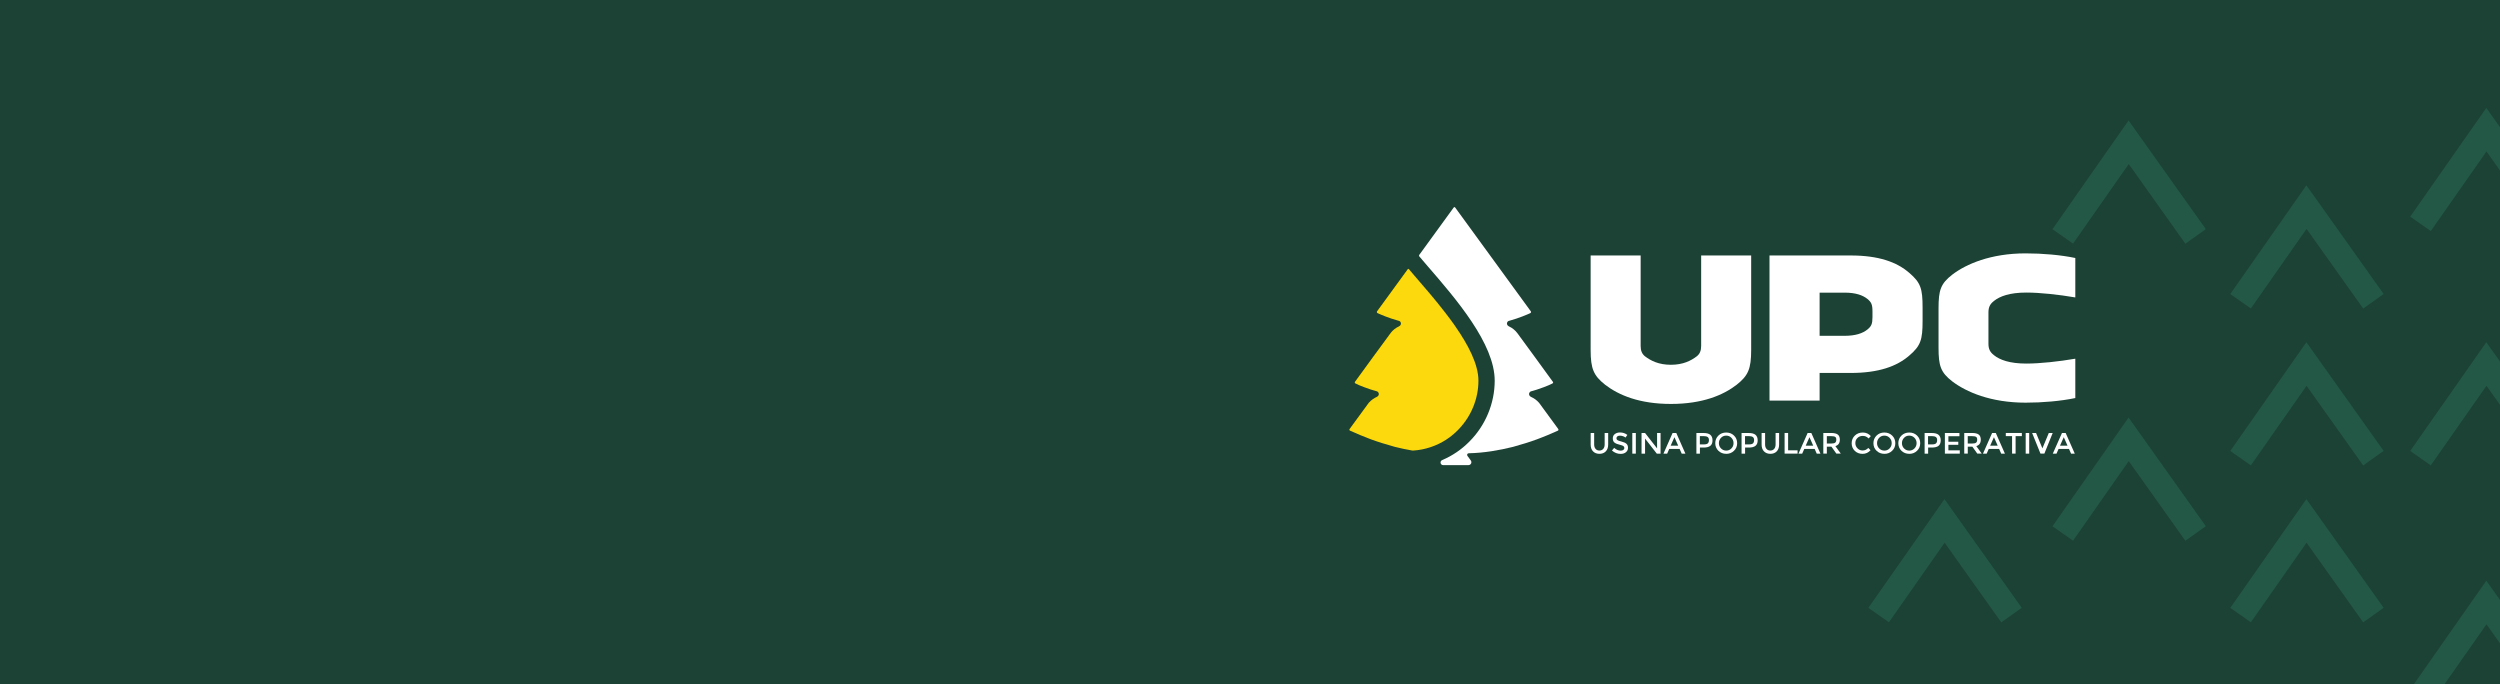 <svg width="1195" height="327" viewBox="0 0 1195 327" fill="none" xmlns="http://www.w3.org/2000/svg">
<rect x="0" y="0" width="1195" height="327" fill="#808080" stroke="none"/>
<g clip-path="url(#clip0_377_2702)">
<rect width="1195" height="327" fill="#1C4235"/>
<path d="M1157 107L1188.5 62L1220.5 107" stroke="#235846" stroke-width="12"/>
<path d="M1071 144L1102.5 99L1134.5 144" stroke="#235846" stroke-width="12"/>
<path d="M1071 219L1102.5 174L1134.5 219" stroke="#235846" stroke-width="12"/>
<path d="M1157 219L1188.5 174L1220.5 219" stroke="#235846" stroke-width="12"/>
<path d="M986 255L1017.5 210L1049.5 255" stroke="#235846" stroke-width="12"/>
<path d="M898 294L929.5 249L961.5 294" stroke="#235846" stroke-width="12"/>
<path d="M1071 294L1102.5 249L1134.5 294" stroke="#235846" stroke-width="12"/>
<path d="M1157 333L1188.5 288L1220.5 333" stroke="#235846" stroke-width="12"/>
<path d="M986 113L1017.5 68L1049.5 113" stroke="#235846" stroke-width="12"/>
<path d="M811.153 170.233C812.487 169.128 813.154 167.676 813.154 165.345V122.127H837.06V167.252C837.06 176.346 835.619 179.555 830.162 183.882C823.72 188.876 813.821 193.083 798.692 193.083C783.563 193.083 773.68 188.861 767.222 183.882C761.78 179.555 760.325 176.346 760.325 167.252V122.127H784.23V165.375C784.23 167.706 784.897 169.143 786.231 170.263C789.127 172.473 792.901 174.364 798.677 174.364C804.453 174.364 808.242 172.473 811.123 170.263H811.138L811.153 170.233Z" fill="white"/>
<path d="M869.773 178.287V191.497H845.822V122.115H884.584C897.939 122.115 906.64 125.217 912.643 130.438C918.1 135.099 918.995 137.989 918.995 146.978V153.409C918.995 162.398 918.1 165.288 912.643 169.949C906.625 175.17 897.939 178.272 884.584 178.272H869.773V178.287ZM869.773 139.866V160.521H881.688C887.024 160.521 890.375 159.296 892.603 157.525C894.498 155.966 895.044 154.862 895.044 151.533V148.869C895.044 145.54 894.483 144.42 892.603 142.877C890.375 141.106 887.04 139.881 881.688 139.881H869.773V139.866Z" fill="white"/>
<path d="M992 142.176C984.223 140.844 975.234 139.845 968.579 139.845C960.59 139.845 955.937 141.616 953.147 143.825C951.146 145.384 950.479 146.927 950.479 149.348V164.284C950.479 166.72 951.146 168.264 953.147 169.808C955.922 172.017 960.575 173.787 968.579 173.787C975.234 173.787 984.223 172.789 992 171.457V190.267C985.118 191.704 976.462 192.476 968.246 192.476C951.601 192.476 939.838 187.376 933.168 182.292C927.62 177.979 926.619 174.877 926.619 166.145V147.442C926.619 138.695 927.62 135.608 933.168 131.295C939.823 126.196 951.601 121.111 968.246 121.111C976.462 121.111 985.118 121.883 992 123.321V142.13V142.176Z" fill="white"/>
<path d="M764.509 215.358C765.282 215.358 765.889 215.086 766.343 214.571C766.798 214.057 767.025 213.33 767.025 212.437V206.975H768.708V212.498C768.708 213.905 768.329 214.98 767.556 215.767C766.783 216.553 765.782 216.932 764.524 216.932C763.266 216.932 762.25 216.538 761.492 215.767C760.719 214.995 760.34 213.89 760.34 212.498V206.975H762.008V212.437C762.008 213.345 762.235 214.057 762.69 214.571C763.13 215.101 763.751 215.358 764.524 215.358H764.509Z" fill="white"/>
<path d="M772.664 209.458C772.664 209.866 772.816 210.169 773.119 210.366C773.437 210.593 774.089 210.82 775.105 211.077C776.166 211.334 776.954 211.682 777.439 212.121C777.924 212.56 778.182 213.195 778.182 214.043C778.182 214.89 777.864 215.617 777.197 216.161C776.545 216.706 775.696 216.963 774.635 216.963C773.119 216.963 771.74 216.419 770.512 215.344L771.558 214.088C772.573 214.966 773.619 215.405 774.68 215.405C775.211 215.405 775.635 215.284 775.954 215.057C776.272 214.815 776.439 214.512 776.439 214.134C776.439 213.755 776.287 213.453 775.999 213.241C775.711 213.029 775.196 212.832 774.453 212.651C773.18 212.363 772.285 212 771.785 211.607C771.209 211.168 770.921 210.487 770.921 209.564C770.921 208.641 771.239 207.975 771.891 207.475C772.543 206.976 773.362 206.719 774.377 206.719C775.742 206.719 776.909 207.127 777.879 207.899L776.985 209.155C776.697 208.898 776.287 208.671 775.802 208.504C775.302 208.338 774.817 208.247 774.332 208.247C773.847 208.247 773.422 208.353 773.134 208.565C772.831 208.777 772.679 209.064 772.679 209.443L772.664 209.458Z" fill="white"/>
<path d="M780.244 206.975H781.926V216.841H780.244V206.975Z" fill="white"/>
<path d="M792.083 206.975H793.75V216.841H791.946L786.337 209.638V216.841H784.655V206.975H786.337L792.083 214.329V206.975Z" fill="white"/>
<path d="M797.888 214.601L796.903 216.841H795.129L799.495 206.975H801.269L805.619 216.841H803.846L802.86 214.601H797.903H797.888ZM802.178 213.043L800.374 208.987L798.57 213.043H802.163H802.178Z" fill="white"/>
<path d="M814.276 206.975C815.762 206.975 816.853 207.262 817.535 207.837C818.217 208.412 818.581 209.29 818.581 210.485C818.581 211.681 818.232 212.543 817.535 213.103C816.838 213.663 815.762 213.936 814.306 213.936H812.563V216.841H810.88V206.975H814.276ZM814.473 212.422C815.367 212.422 815.989 212.256 816.338 211.923C816.686 211.59 816.868 211.06 816.868 210.319C816.868 209.638 816.656 209.169 816.247 208.881C815.822 208.594 815.155 208.458 814.215 208.458H812.533V212.407H814.473V212.422Z" fill="white"/>
<path d="M825.129 216.93C823.644 216.93 822.401 216.446 821.4 215.478C820.4 214.509 819.899 213.298 819.899 211.846C819.899 210.393 820.4 209.182 821.4 208.199C822.385 207.23 823.644 206.746 825.129 206.746C826.615 206.746 827.858 207.23 828.858 208.199C829.859 209.182 830.359 210.378 830.359 211.846C830.359 213.314 829.859 214.509 828.843 215.478C827.828 216.461 826.6 216.945 825.144 216.945L825.129 216.93ZM825.129 208.229C824.144 208.229 823.31 208.577 822.643 209.273C821.976 209.969 821.628 210.817 821.628 211.815C821.628 212.814 821.961 213.662 822.643 214.343C823.325 215.024 824.144 215.387 825.129 215.387C826.115 215.387 826.948 215.039 827.615 214.343C828.297 213.646 828.631 212.799 828.631 211.815C828.631 210.832 828.297 209.969 827.615 209.273C826.933 208.577 826.115 208.229 825.129 208.229Z" fill="white"/>
<path d="M835.862 206.975C837.348 206.975 838.439 207.262 839.121 207.837C839.803 208.412 840.167 209.29 840.167 210.485C840.167 211.681 839.818 212.543 839.121 213.103C838.424 213.663 837.348 213.936 835.892 213.936H834.149V216.841H832.466V206.975H835.862ZM836.059 212.422C836.953 212.422 837.575 212.256 837.924 211.923C838.272 211.59 838.454 211.06 838.454 210.319C838.454 209.638 838.242 209.169 837.833 208.881C837.408 208.594 836.741 208.458 835.801 208.458H834.119V212.407H836.059V212.422Z" fill="white"/>
<path d="M846.216 215.358C846.989 215.358 847.595 215.086 848.05 214.571C848.505 214.057 848.732 213.33 848.732 212.437V206.975H850.415V212.498C850.415 213.905 850.036 214.98 849.263 215.767C848.489 216.553 847.489 216.932 846.231 216.932C844.973 216.932 843.957 216.538 843.199 215.767C842.426 214.995 842.047 213.89 842.047 212.498V206.975H843.714V212.437C843.714 213.345 843.942 214.057 844.397 214.571C844.836 215.101 845.458 215.358 846.231 215.358H846.216Z" fill="white"/>
<path d="M853.037 216.825V206.959H854.719V215.252H859.237V216.825H853.052H853.037Z" fill="white"/>
<path d="M862.436 214.601L861.451 216.841H859.677L864.043 206.975H865.817L870.167 216.841H868.394L867.408 214.601H862.451H862.436ZM866.726 213.043L864.922 208.987L863.118 213.043H866.711H866.726Z" fill="white"/>
<path d="M877.307 213.239L879.899 216.825H877.777L875.412 213.496H873.229V216.825H871.546V206.959H875.23C876.731 206.959 877.807 207.216 878.459 207.716C879.111 208.215 879.444 209.032 879.444 210.167C879.444 211.786 878.732 212.815 877.322 213.239H877.307ZM875.291 212.013C876.231 212.013 876.867 211.877 877.216 211.59C877.565 211.302 877.746 210.833 877.746 210.152C877.746 209.471 877.565 209.062 877.216 208.835C876.867 208.593 876.231 208.487 875.336 208.487H873.229V212.013H875.291Z" fill="white"/>
<path d="M893.041 214.1L894.118 215.19C893.102 216.355 891.829 216.945 890.313 216.945C888.797 216.945 887.569 216.461 886.584 215.508C885.598 214.554 885.098 213.329 885.098 211.876C885.098 210.423 885.598 209.167 886.614 208.199C887.63 207.23 888.903 206.746 890.434 206.746C891.965 206.746 893.208 207.321 894.254 208.441L893.208 209.591C892.738 209.137 892.299 208.819 891.874 208.638C891.45 208.456 890.965 208.365 890.404 208.365C889.388 208.365 888.539 208.683 887.872 209.334C887.19 209.984 886.857 210.802 886.857 211.8C886.857 212.799 887.19 213.616 887.872 214.297C888.554 214.978 889.343 215.326 890.283 215.326C890.859 215.326 891.328 215.235 891.753 215.039C892.162 214.857 892.602 214.539 893.087 214.1H893.041Z" fill="white"/>
<path d="M900.727 216.93C899.242 216.93 897.999 216.446 896.998 215.478C895.998 214.509 895.498 213.298 895.498 211.846C895.498 210.393 895.998 209.182 896.998 208.199C897.984 207.23 899.242 206.746 900.727 206.746C902.213 206.746 903.456 207.23 904.457 208.199C905.457 209.182 905.957 210.378 905.957 211.846C905.957 213.314 905.457 214.509 904.441 215.478C903.426 216.461 902.198 216.945 900.743 216.945L900.727 216.93ZM900.727 208.229C899.742 208.229 898.908 208.577 898.241 209.273C897.574 209.969 897.226 210.817 897.226 211.815C897.226 212.814 897.559 213.662 898.241 214.343C898.923 215.024 899.742 215.387 900.727 215.387C901.713 215.387 902.547 215.039 903.214 214.343C903.896 213.646 904.229 212.799 904.229 211.815C904.229 210.832 903.896 209.969 903.214 209.273C902.531 208.577 901.713 208.229 900.727 208.229Z" fill="white"/>
<path d="M912.628 216.93C911.142 216.93 909.899 216.446 908.899 215.478C907.898 214.509 907.398 213.298 907.398 211.846C907.398 210.393 907.898 209.182 908.899 208.199C909.884 207.23 911.142 206.746 912.628 206.746C914.113 206.746 915.356 207.23 916.357 208.199C917.357 209.182 917.858 210.378 917.858 211.846C917.858 213.314 917.357 214.509 916.342 215.478C915.326 216.461 914.098 216.945 912.643 216.945L912.628 216.93ZM912.628 208.229C911.642 208.229 910.809 208.577 910.142 209.273C909.475 209.969 909.126 210.817 909.126 211.815C909.126 212.814 909.46 213.662 910.142 214.343C910.824 215.024 911.642 215.387 912.628 215.387C913.613 215.387 914.447 215.039 915.114 214.343C915.796 213.646 916.13 212.799 916.13 211.815C916.13 210.832 915.796 209.969 915.114 209.273C914.432 208.577 913.613 208.229 912.628 208.229Z" fill="white"/>
<path d="M923.36 206.975C924.846 206.975 925.937 207.262 926.62 207.837C927.302 208.412 927.666 209.29 927.666 210.485C927.666 211.681 927.317 212.543 926.62 213.103C925.922 213.663 924.846 213.936 923.391 213.936H921.647V216.841H919.965V206.975H923.36ZM923.558 212.422C924.452 212.422 925.073 212.256 925.422 211.923C925.771 211.59 925.953 211.06 925.953 210.319C925.953 209.638 925.74 209.169 925.316 208.881C924.892 208.594 924.225 208.458 923.285 208.458H921.602V212.407H923.542L923.558 212.422Z" fill="white"/>
<path d="M936.609 206.975V208.518H931.334V211.151H936.064V212.619H931.334V215.267H936.776V216.841H929.651V206.975H936.609Z" fill="white"/>
<path d="M944.674 213.239L947.266 216.825H945.143L942.779 213.496H940.596V216.825H938.913V206.959H942.597C944.097 206.959 945.174 207.216 945.826 207.716C946.477 208.215 946.811 209.032 946.811 210.167C946.811 211.786 946.098 212.815 944.689 213.239H944.674ZM942.642 212.013C943.582 212.013 944.219 211.877 944.567 211.59C944.916 211.302 945.098 210.833 945.098 210.152C945.098 209.471 944.916 209.062 944.567 208.835C944.219 208.593 943.582 208.487 942.688 208.487H940.581V212.013H942.642Z" fill="white"/>
<path d="M950.616 214.601L949.631 216.841H947.857L952.223 206.975H953.996L958.347 216.841H956.573L955.588 214.601H950.631H950.616ZM954.906 213.043L953.102 208.987L951.298 213.043H954.891H954.906Z" fill="white"/>
<path d="M963.455 208.472V216.825H961.772V208.472H958.771V206.959H966.441V208.472H963.44H963.455Z" fill="white"/>
<path d="M968.276 206.975H969.959V216.841H968.276V206.975Z" fill="white"/>
<path d="M977.205 216.825H975.341L971.354 206.959H973.234L976.266 214.313L979.328 206.959H981.192L977.205 216.825Z" fill="white"/>
<path d="M983.996 214.601L983.01 216.841H981.237L985.618 206.975H987.391L991.742 216.841H989.968L988.983 214.601H984.026H983.996ZM988.286 213.043L986.482 208.987L984.678 213.043H988.271H988.286Z" fill="white"/>
<path d="M744.681 205.856C743.756 206.264 742.073 207.021 739.875 207.944C738.39 208.595 736.571 209.246 734.57 210.032C731.311 211.243 727.354 212.454 723.216 213.604C716.773 215.208 709.557 216.494 702.054 216.66C701.417 216.66 701.053 217.372 701.432 217.901L703.054 220.111C703.191 220.307 703.327 220.534 703.327 220.943C703.327 221.7 702.721 222.335 701.887 222.335H689.836C688.456 222.335 688.092 220.444 689.366 219.914C694.186 217.871 698.597 214.89 702.357 211.077C710.058 203.389 714.469 192.781 714.469 181.977C714.469 164.257 695.914 142.829 682.377 127.182L682.256 127.046C680.937 125.472 679.649 123.974 678.421 122.552C678.254 122.355 678.239 122.068 678.39 121.856L694.868 99.187C695.065 98.93 695.414 98.945 695.566 99.187L731.735 148.822C731.887 149.049 731.856 149.472 731.538 149.654C730.098 150.305 726.369 151.969 721.442 153.331C721.275 153.377 721.109 153.422 721.109 153.422C720.533 153.619 720.32 154.345 720.32 154.633C720.32 154.829 720.366 155.556 721.215 155.979C722.837 156.721 724.277 157.841 725.353 159.324C725.671 159.657 742.286 182.522 742.286 182.522C742.483 182.749 742.392 183.142 742.058 183.309C740.861 184.035 735.085 186.259 731.765 187.077C731.22 187.258 730.886 187.894 730.886 188.333C730.886 188.771 731.113 189.362 731.765 189.679C733.357 190.421 734.555 191.253 735.722 192.6C735.722 192.6 743.119 202.739 744.802 205.008C745.029 205.341 744.999 205.689 744.666 205.856H744.681Z" fill="white"/>
<path d="M695.55 155.827C693.959 153.572 692.291 151.317 690.563 149.108C685.925 143.115 680.922 137.335 676.48 132.205L676.299 131.993C675.328 130.843 674.373 129.723 673.433 128.634C673.297 128.467 673.039 128.482 672.918 128.664L658.229 148.82C658.077 149.047 658.108 149.471 658.426 149.652C659.866 150.303 663.58 151.968 668.522 153.33C668.689 153.36 668.855 153.42 668.855 153.42C669.432 153.617 669.644 154.328 669.644 154.631C669.644 154.828 669.613 155.554 668.765 155.978C667.142 156.719 665.687 157.839 664.626 159.322C664.293 159.655 647.678 182.505 647.678 182.505C647.481 182.732 647.572 183.141 647.906 183.292C649.118 184.018 654.879 186.243 658.199 187.06C658.729 187.241 659.078 187.877 659.078 188.316C659.078 188.755 658.851 189.345 658.199 189.663C656.607 190.419 655.394 191.252 654.227 192.598C654.227 192.598 649.588 198.939 646.814 202.722C646.102 203.721 645.495 204.523 645.147 205.007C644.919 205.34 644.95 205.688 645.283 205.839C646.208 206.263 647.891 207.004 650.089 207.928C651.256 208.442 652.62 208.957 654.121 209.532C654.53 209.683 654.955 209.864 655.394 210.031C658.669 211.242 662.61 212.437 666.764 213.602C669.386 214.253 672.145 214.858 674.98 215.342C675.177 215.373 675.374 215.388 675.571 215.373C681.21 214.979 686.531 213.209 691.17 210.228C693.201 208.926 695.096 207.383 696.824 205.643C697.021 205.446 697.203 205.264 697.37 205.067C703.297 198.848 706.692 190.495 706.692 181.975C706.692 174.212 701.917 164.982 695.535 155.842L695.55 155.827Z" fill="#FCD90D"/>
</g>
<defs>
<clipPath id="clip0_377_2702">
<rect width="1195" height="327" fill="white"/>
</clipPath>
</defs>
</svg>
